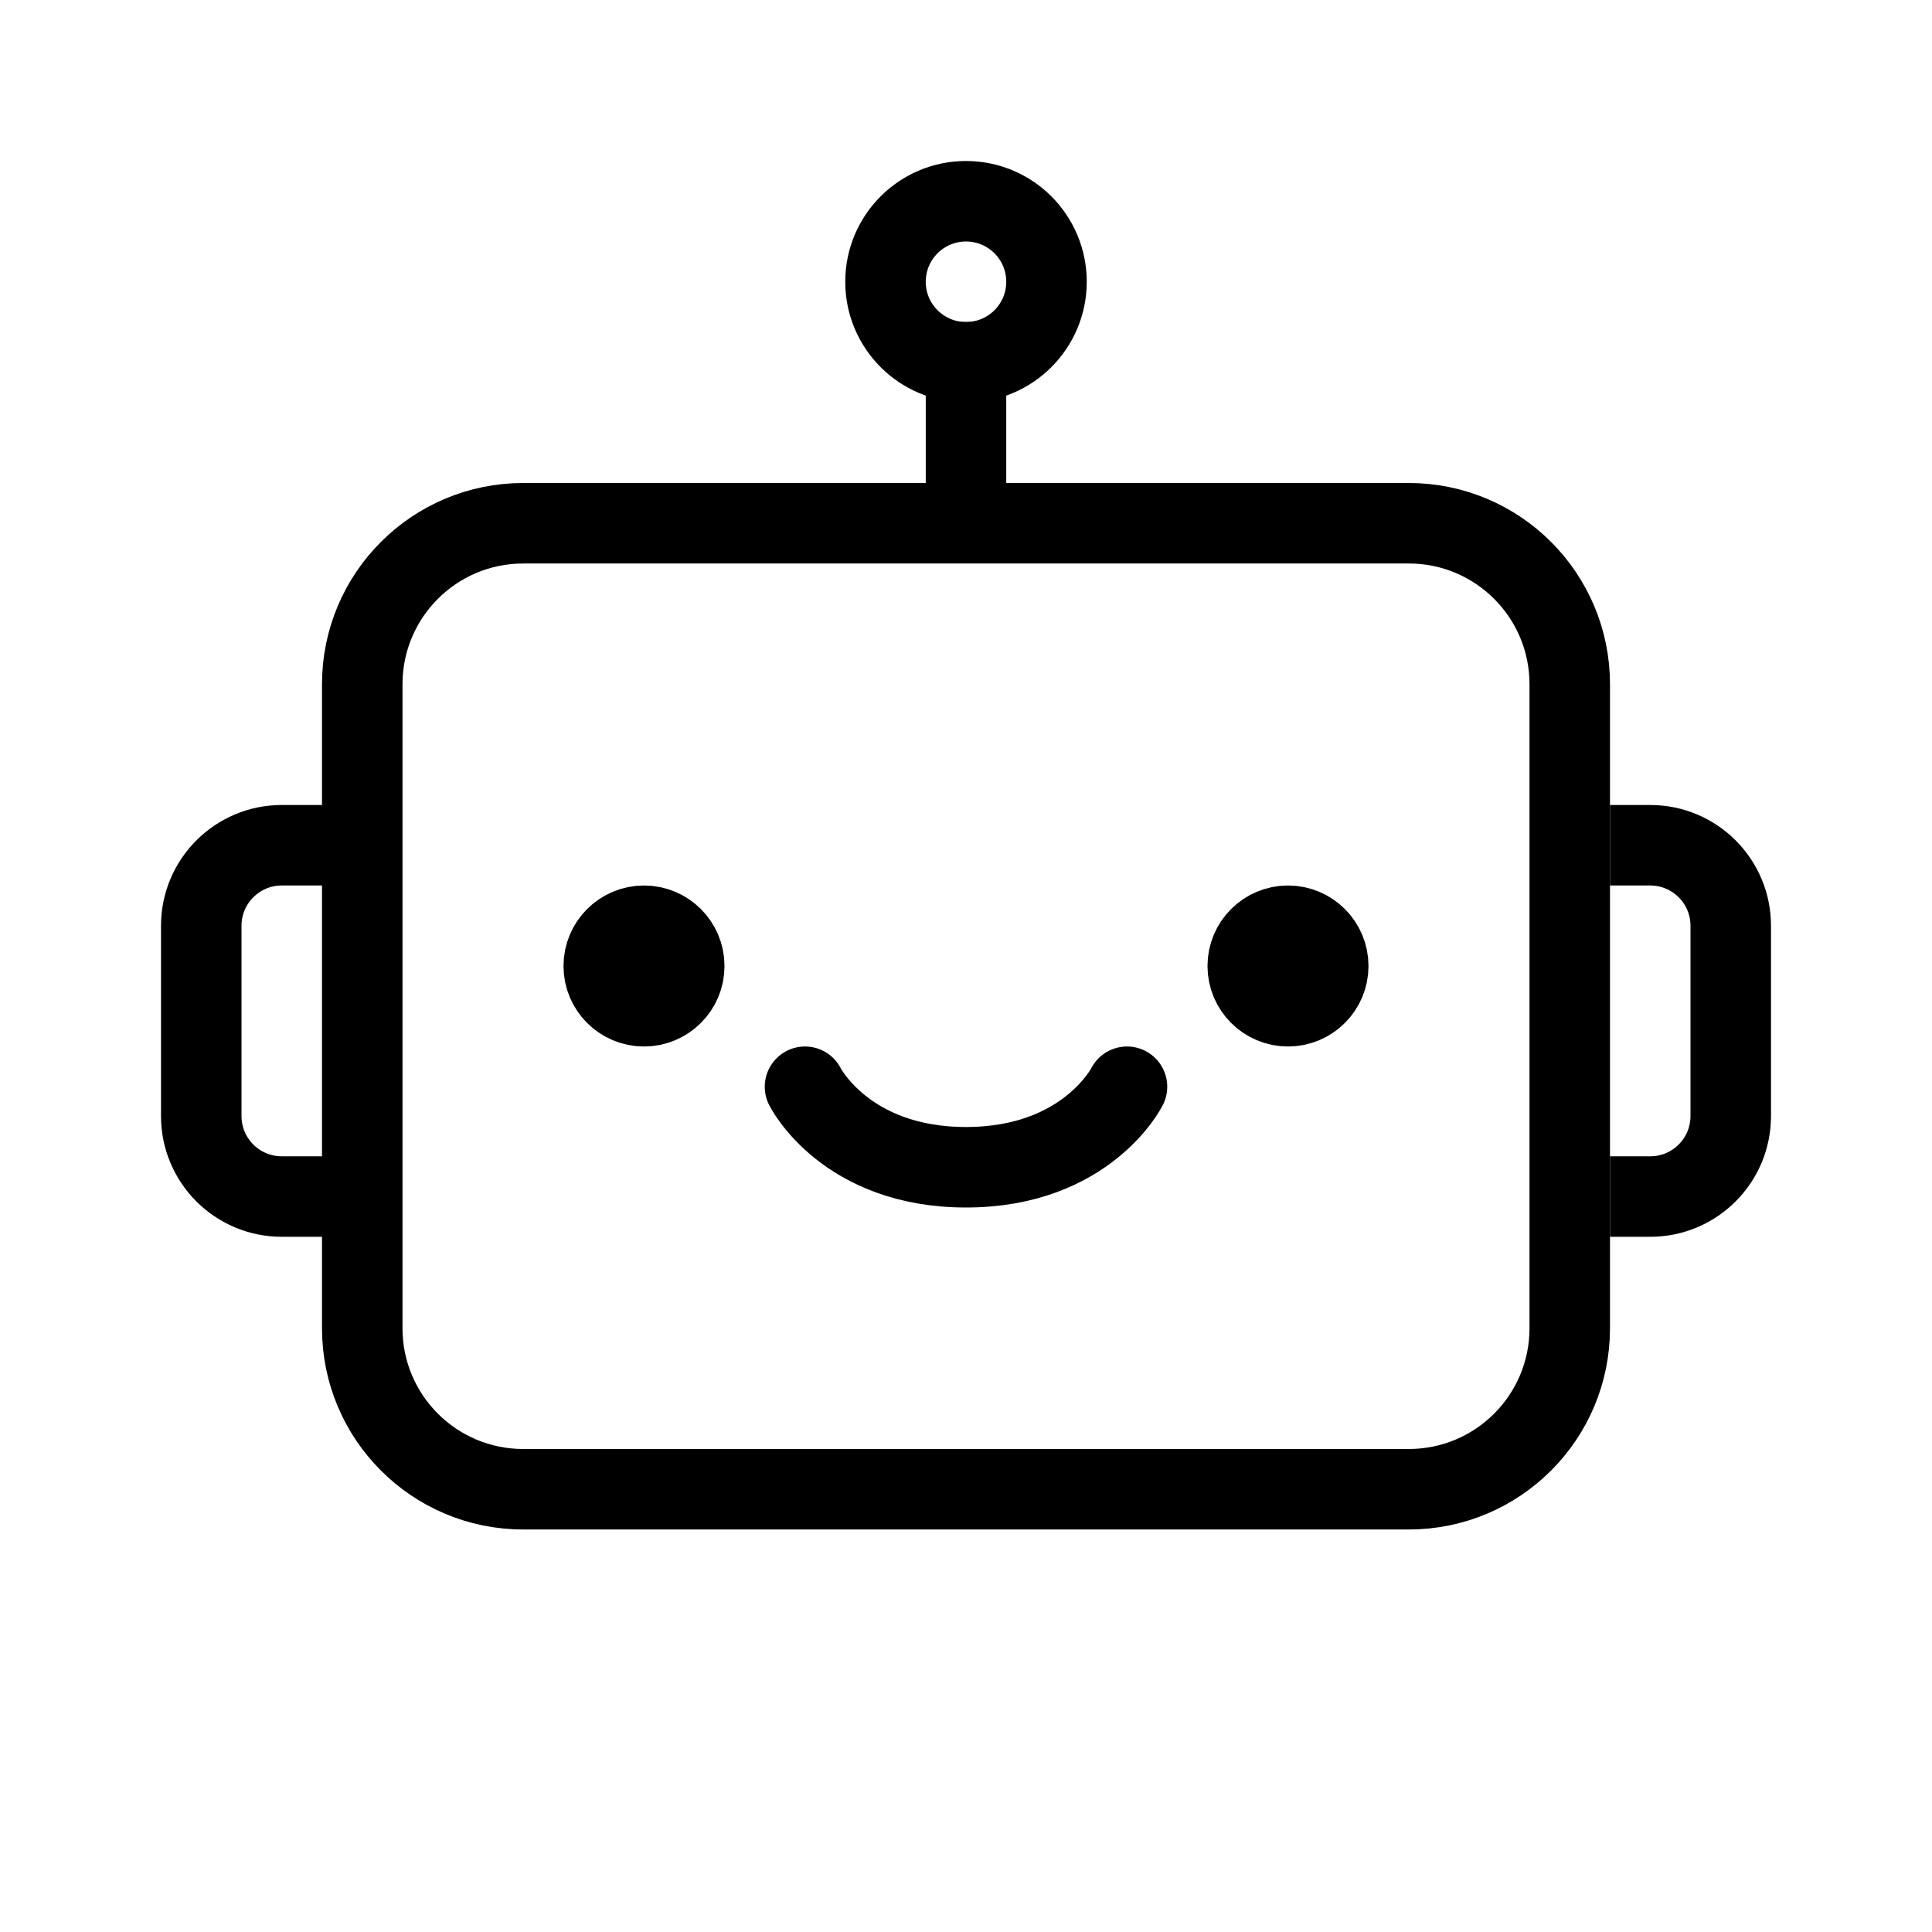 <svg viewBox="0 0 24 24" fill="none" xmlns="http://www.w3.org/2000/svg" stroke="currentColor" width="1em" height="1em"><circle cx="8" cy="12" r="0.5"/><circle cx="16" cy="12" r="0.5"/><path d="M10 13.5C10 13.5 10.5 14.5 12 14.5C13.5 14.5 14 13.5 14 13.5" stroke-linecap="round" stroke-linejoin="round"/><path d="M4.5 10.5H3.5C2.948 10.5 2.5 10.948 2.5 11.5V13.864C2.5 14.416 2.948 14.864 3.5 14.864H4.5"/><path d="M20 10.5H20.5C21.052 10.5 21.5 10.948 21.5 11.5V13.864C21.5 14.416 21.052 14.864 20.5 14.864H20"/><circle cx="12" cy="3.5" r="1"/><line x1="12" y1="4" x2="12" y2="6"/><path d="M4.5 8.5V16.5C4.5 17.605 5.395 18.5 6.5 18.5H17.5C18.605 18.5 19.5 17.605 19.5 16.5V8.5C19.5 7.395 18.605 6.5 17.5 6.5H6.5C5.395 6.5 4.5 7.395 4.5 8.5Z"/></svg>
